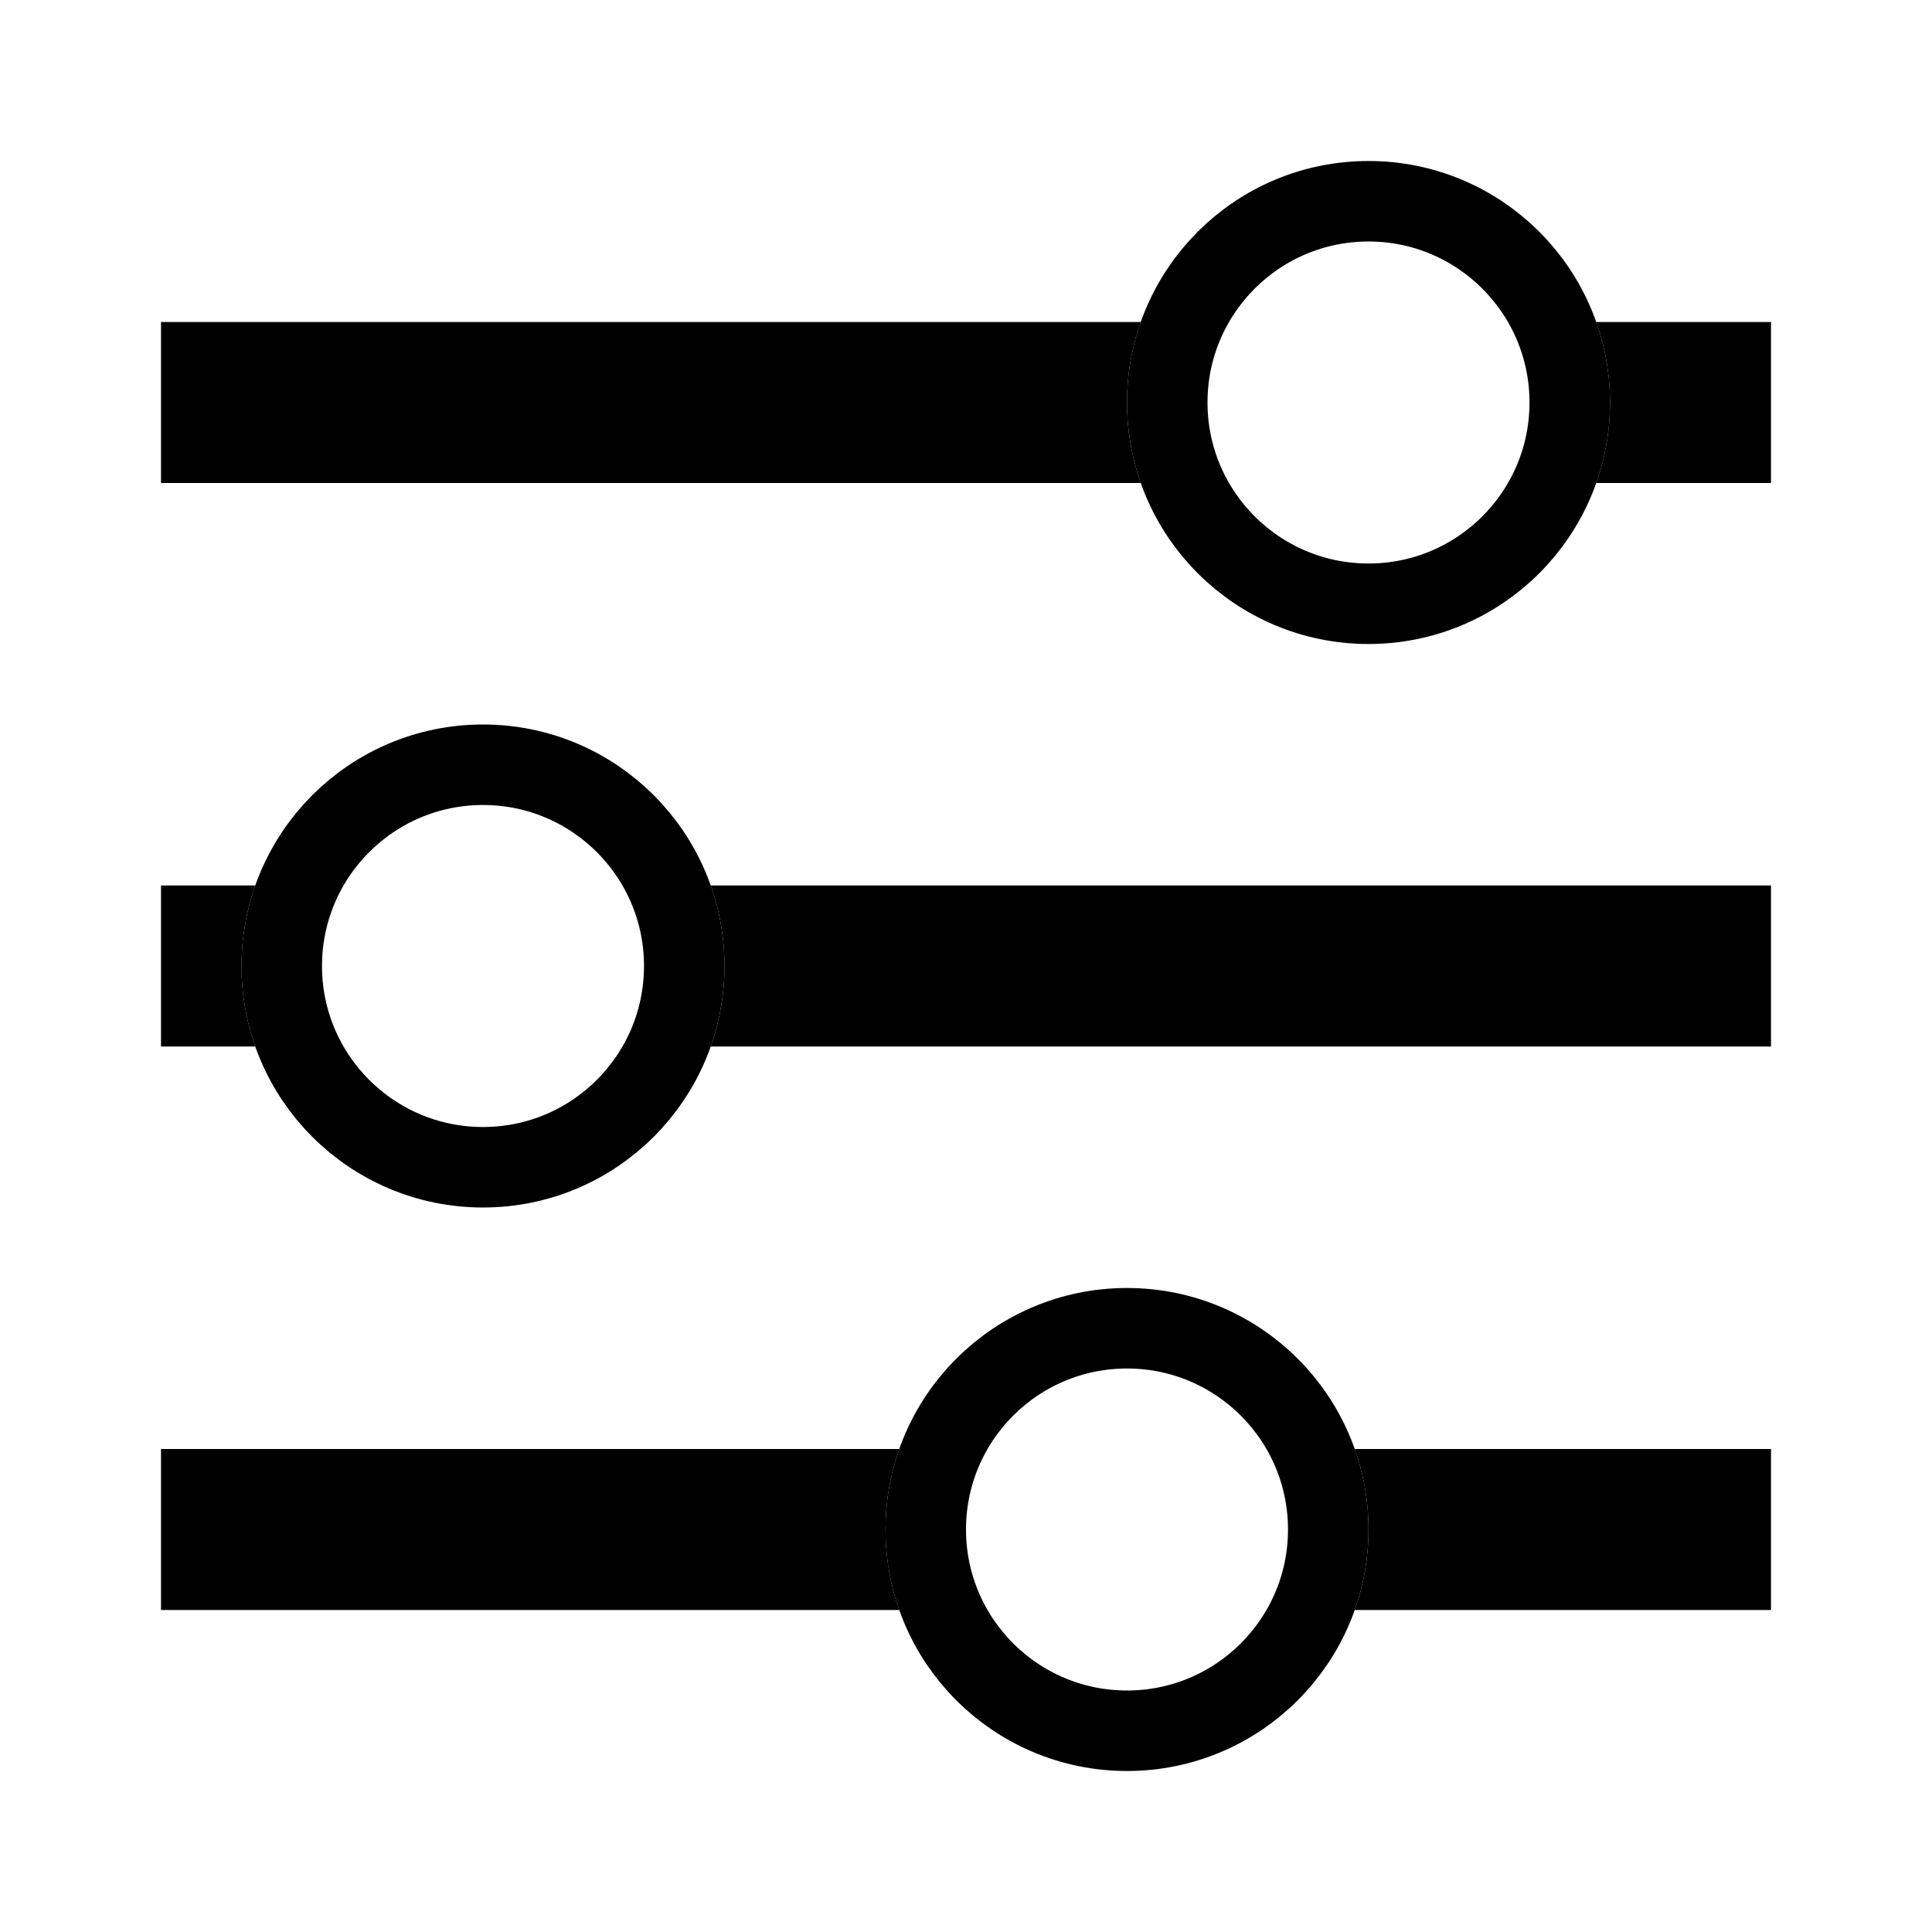 <svg width="24" height="24" viewBox="0 0 24 24" fill="none" xmlns="http://www.w3.org/2000/svg">
<rect width="24" height="24" fill="none"/>
<circle cx="17" cy="5" r="2.5" stroke="currentColor"/>
<path fill-rule="evenodd" clip-rule="evenodd" d="M19.829 6C19.94 5.687 20 5.351 20 5C20 4.649 19.94 4.313 19.829 4H22V6H19.829ZM14.171 6H2V4H14.171C14.06 4.313 14 4.649 14 5C14 5.351 14.06 5.687 14.171 6Z" fill="currentColor"/>
<path fill-rule="evenodd" clip-rule="evenodd" d="M8.829 13C8.94 12.687 9 12.351 9 12C9 11.649 8.94 11.313 8.829 11H22V13H8.829ZM3.171 13H2V11H3.171C3.06 11.313 3 11.649 3 12C3 12.351 3.06 12.687 3.171 13Z" fill="currentColor"/>
<circle cx="6" cy="12" r="2.5" stroke="currentColor"/>
<path fill-rule="evenodd" clip-rule="evenodd" d="M16.829 20C16.94 19.687 17 19.351 17 19C17 18.649 16.94 18.313 16.829 18H22V20H16.829ZM11.171 20H2V18H11.171C11.06 18.313 11 18.649 11 19C11 19.351 11.06 19.687 11.171 20Z" fill="currentColor"/>
<circle cx="14" cy="19" r="2.5" stroke="currentColor"/>
</svg>
